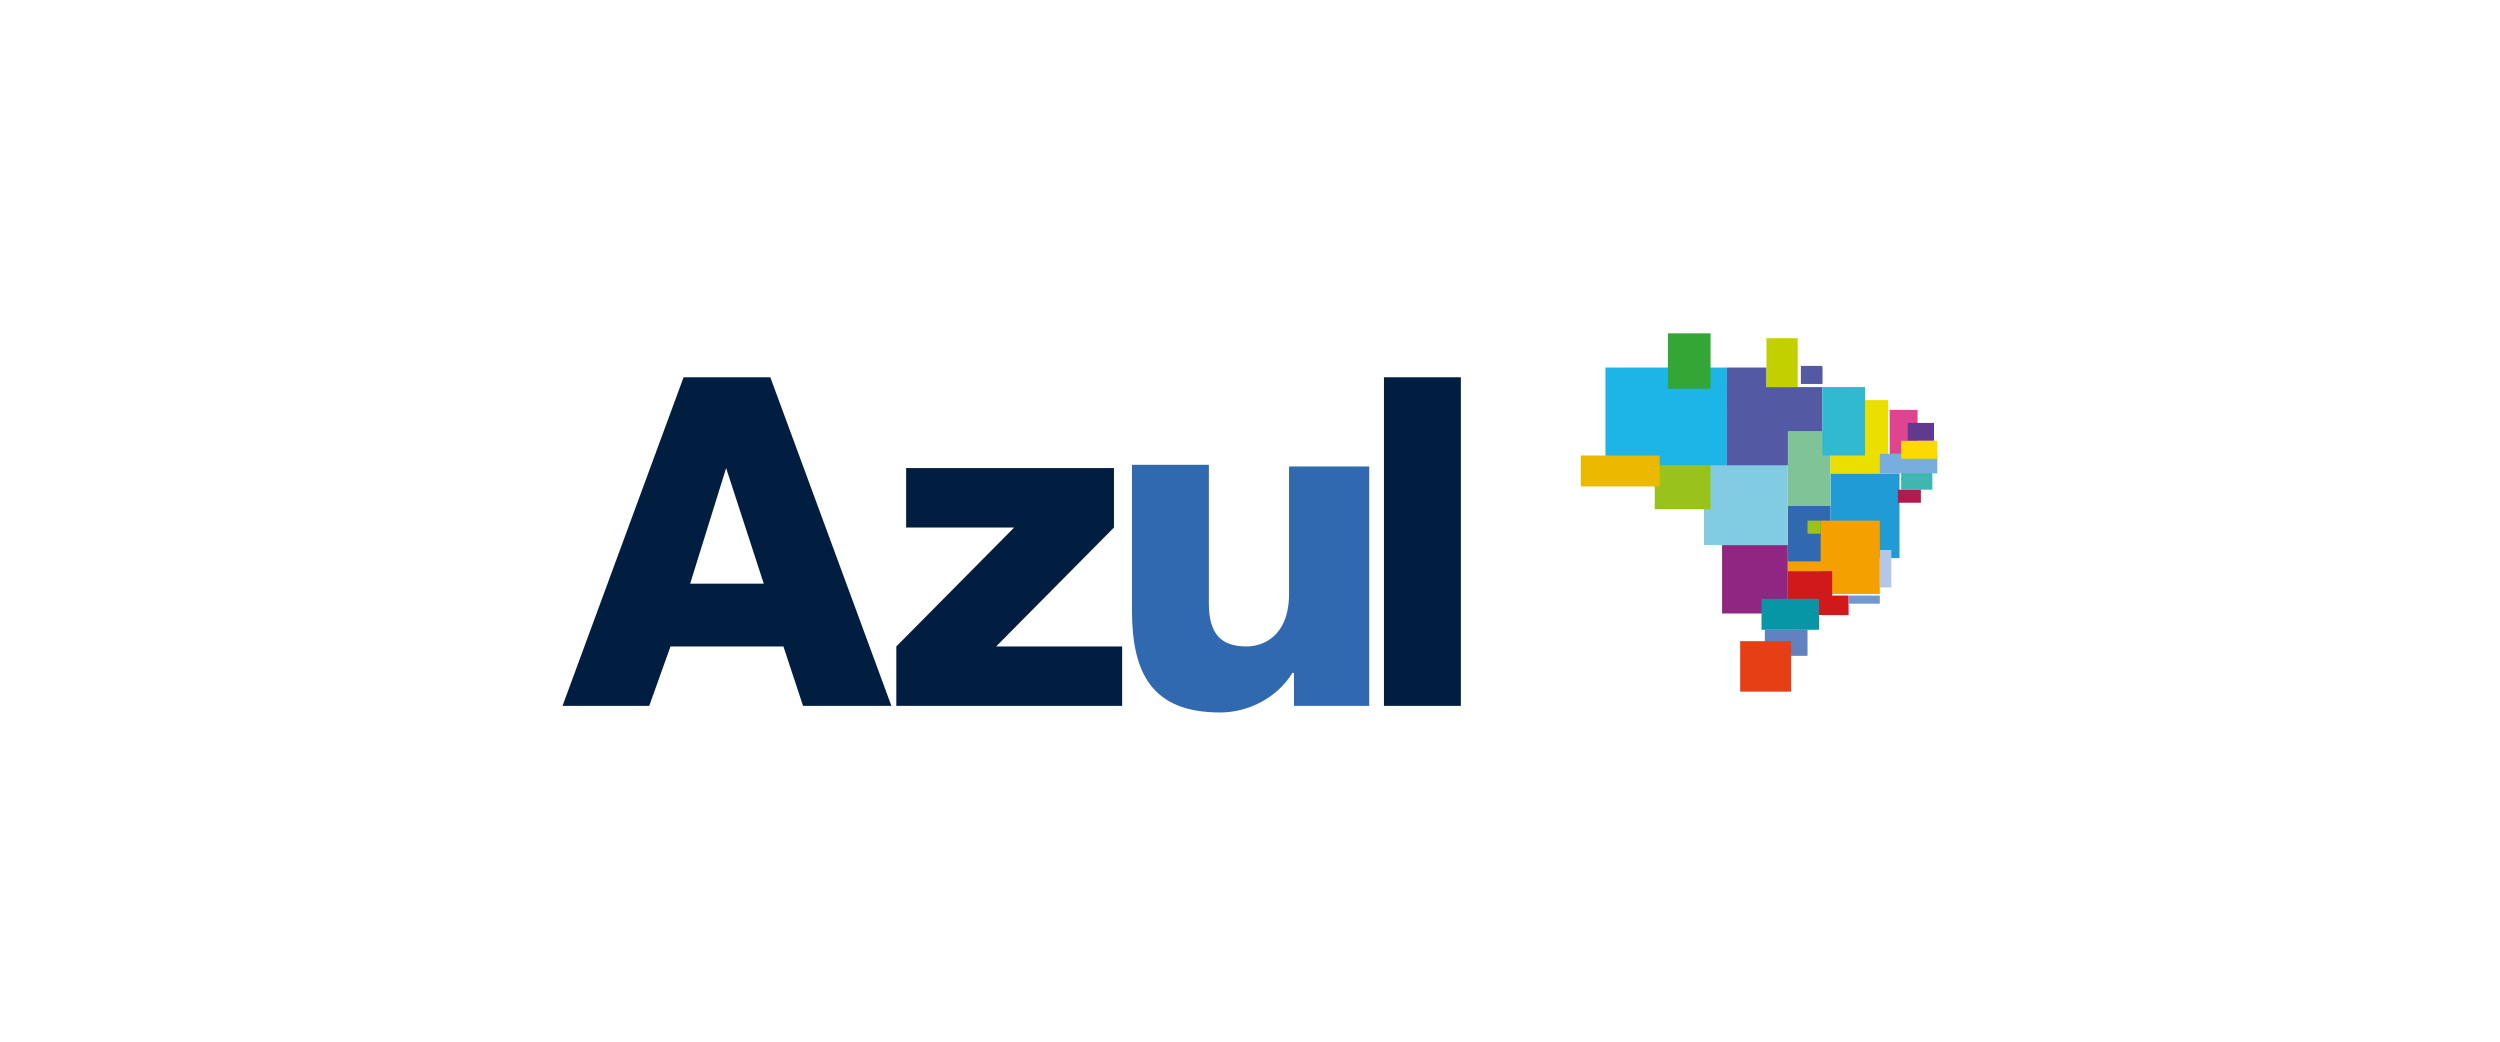 <?xml version="1.0" encoding="UTF-8"?>
<svg width="600px" height="250px" viewBox="0 0 600 250" version="1.1" xmlns="http://www.w3.org/2000/svg" xmlns:xlink="http://www.w3.org/1999/xlink">
    <!-- Generator: Sketch 50.1 (55044) - http://www.bohemiancoding.com/sketch -->
    <title>AZUL</title>
    <desc>Created with Sketch.</desc>
    <defs></defs>
    <g id="AZUL" stroke="none" stroke-width="1" fill="none" fill-rule="evenodd">
        <g id="Grid-Logo" opacity="0.4"></g>
        <g id="Group-2" transform="translate(135, 80)">
            <g id="Group" transform="translate(244, 0)">
                <polygon id="Fill-1" fill="#5359A3" points="53.224 12.114 58.353 12.114 58.353 8.205 53.224 8.205"></polygon>
                <polygon id="Fill-2" fill="#912582" points="34.302 67.236 50.073 67.236 50.073 50.818 34.302 50.818"></polygon>
                <polygon id="Fill-3" fill="#6281C0" points="44.554 77.4 54.805 77.4 54.805 71.145 44.554 71.145"></polygon>
                <polygon id="Fill-4" fill="#E63F16" points="38.639 86 50.862 86 50.862 73.882 38.639 73.882"></polygon>
                <polygon id="Fill-5" fill="#D1191C" points="54.016 67.627 64.662 67.627 64.662 62.936 54.016 62.936"></polygon>
                <polygon id="Fill-6" fill="#F4A000" points="50.073 57.073 61.113 57.073 61.113 54.336 50.073 54.336"></polygon>
                <polygon id="Fill-7" fill="#7298CF" points="64.662 64.887 72.157 64.887 72.157 62.936 64.662 62.936"></polygon>
                <polygon id="Fill-8" fill="#3169B0" points="50.073 54.727 60.329 54.727 60.329 41.436 50.073 41.436"></polygon>
                <polygon id="Fill-9" fill="#81CCE2" points="29.965 50.818 50.073 50.818 50.073 31.273 29.965 31.273"></polygon>
                <polygon id="Fill-10" fill="#9AC21C" points="18.137 42.218 31.538 42.218 31.538 31.273 18.137 31.273"></polygon>
                <polygon id="Fill-11" fill="#5359A3" points="35.485 31.664 58.357 31.664 58.357 12.9 35.485 12.9"></polygon>
                <polygon id="Fill-12" fill="#219BD6" points="60.325 53.945 76.88 53.945 76.88 33.618 60.325 33.618"></polygon>
                <polygon id="Fill-13" fill="#F4A000" points="57.959 62.545 72.157 62.545 72.157 44.955 57.959 44.955"></polygon>
                <polygon id="Fill-14" fill="#D1191C" points="50.073 67.24 60.719 67.24 60.719 57.073 50.073 57.073"></polygon>
                <polygon id="Fill-15" fill="#0696A6" points="43.765 71.145 57.565 71.145 57.565 63.718 43.765 63.718"></polygon>
                <polygon id="Fill-16" fill="#B4C7E6" points="72.157 60.982 74.913 60.982 74.913 51.995 72.157 51.995"></polygon>
                <polygon id="Fill-17" fill="#3FB7B0" points="77.279 37.527 84.766 37.527 84.766 32.836 77.279 32.836"></polygon>
                <polygon id="Fill-18" fill="#B1194F" points="76.49 40.655 82.01 40.655 82.01 37.527 76.49 37.527"></polygon>
                <polygon id="Fill-19" fill="#80C397" points="50.073 41.436 60.329 41.436 60.329 23.455 50.073 23.455"></polygon>
                <polygon id="Fill-20" fill="#EBDF00" points="60.325 33.618 74.124 33.618 74.124 16.027 60.325 16.027"></polygon>
                <polygon id="Fill-21" fill="#32B9D2" points="58.353 29.318 68.605 29.318 68.605 12.9 58.353 12.9"></polygon>
                <polygon id="Fill-22" fill="#77AEDD" points="72.157 33.614 85.953 33.614 85.953 28.923 72.157 28.923"></polygon>
                <polygon id="Fill-23" fill="#E04490" points="74.519 28.927 81.221 28.927 81.221 18.373 74.519 18.373"></polygon>
                <polygon id="Fill-24" fill="#623A8D" points="78.856 25.8 85.164 25.8 85.164 21.5 78.856 21.5"></polygon>
                <polygon id="Fill-25" fill="#FDD900" points="77.279 30.1 85.953 30.1 85.953 25.796 77.279 25.796"></polygon>
                <polygon id="Fill-26" fill="#5359A3" points="53.228 12.118 58.357 12.118 58.357 7.818 53.228 7.818"></polygon>
                <polygon id="Fill-27" fill="#5359A3" points="35.485 18.764 44.948 18.764 44.948 8.209 35.485 8.209"></polygon>
                <polygon id="Fill-28" fill="#1DB5E7" points="6.308 31.664 35.481 31.664 35.481 8.209 6.308 8.209"></polygon>
                <polygon id="Fill-29" fill="#34A636" points="21.291 13.291 31.538 13.291 31.538 0 21.291 0"></polygon>
                <polygon id="Fill-30" fill="#EAB900" points="0.394 36.745 19.32 36.745 19.32 29.318 0.394 29.318"></polygon>
                <polygon id="Fill-31" fill="#C3D000" points="44.948 12.9 52.439 12.9 52.439 1.169 44.948 1.169"></polygon>
                <polygon id="Fill-32" fill="#9AC21C" points="54.805 48.082 57.959 48.082 57.959 44.955 54.805 44.955"></polygon>
            </g>
            <g id="Group-37" transform="translate(0, 10)">
                <path d="M192.83,21.948 L174.372,21.948 L174.372,52.465 C174.372,62.77 168.088,65.144 164.161,65.144 C158.27,65.144 155.128,62.373 155.128,54.843 L155.128,21.551 L136.67,21.551 L136.67,56.428 C136.67,71.489 141.383,80.997 157.877,80.997 C164.554,80.997 171.623,77.434 175.157,71.489 L175.55,71.489 L175.55,79.415 L193.615,79.415 L193.615,21.948 L192.83,21.948 Z" id="Fill-33" fill="#3169B0"></path>
                <path d="M39.273,22.342 L48.306,50.085 L30.633,50.085 L39.273,22.342 Z M0,79.414 L20.815,79.414 L25.92,65.146 L53.019,65.146 L57.731,79.414 L78.939,79.414 L49.877,0.544 L29.062,0.544 L0,79.414 Z M80.117,79.414 L134.313,79.414 L134.313,65.146 L104.073,65.146 L132.349,36.61 L132.349,22.342 L82.473,22.342 L82.473,36.61 L108.393,36.61 L80.117,65.146 L80.117,79.414 Z M197.149,79.414 L215.608,79.414 L215.608,0.544 L197.149,0.544 L197.149,79.414 Z" id="Fill-35" fill="#011E41"></path>
            </g>
        </g>
    </g>
</svg>